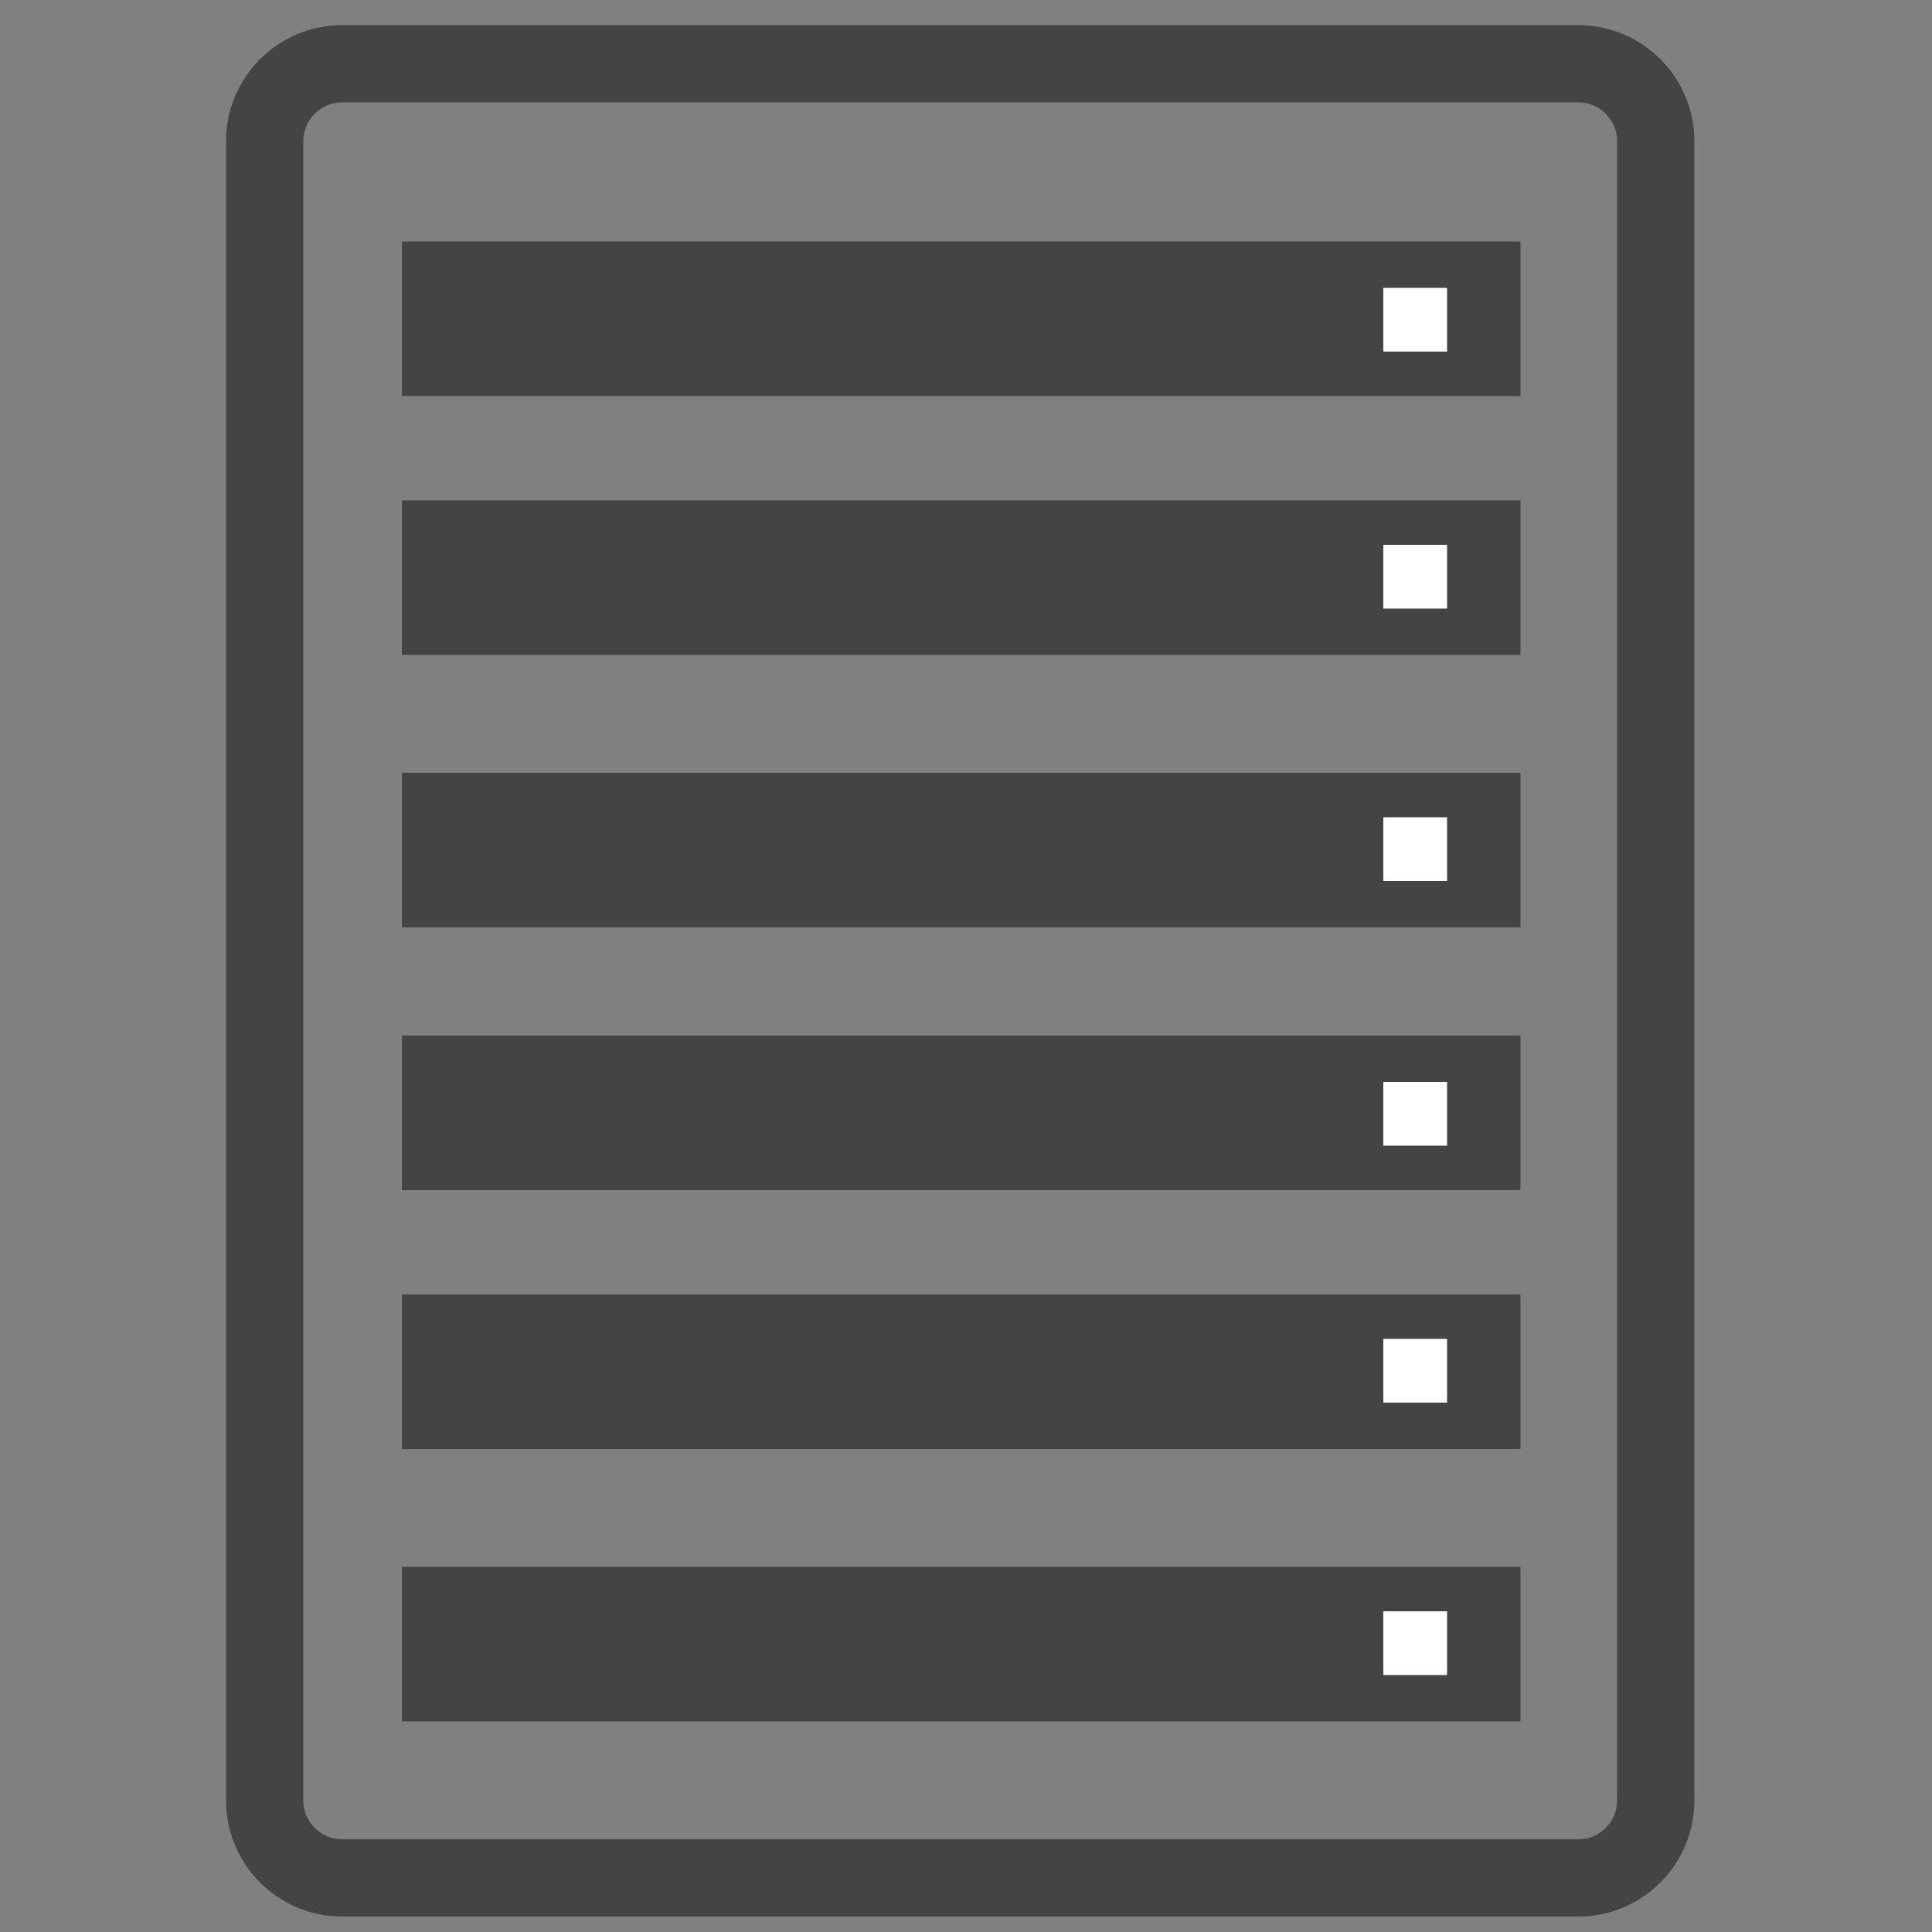 <?xml version="1.0" encoding="utf-8"?>
<!-- Generator: Adobe Illustrator 19.1.1, SVG Export Plug-In . SVG Version: 6.00 Build 0)  -->
<svg version="1.2" baseProfile="tiny" id="Layer_1" xmlns="http://www.w3.org/2000/svg" xmlns:xlink="http://www.w3.org/1999/xlink"
	 x="0px" y="0px" viewBox="0 0 100 100" xml:space="preserve">
<rect x="0" y="0" width="100" height="100" fill="#808080" stroke="none"/>
<path fill="none" stroke="#444444" stroke-width="4" stroke-miterlimit="10" d="M81.7,97.2h-64c-2.2,0-4-1.8-4-4V7.3
	c0-2.2,1.8-4,4-4h64c2.2,0,4,1.8,4,4v85.9C85.7,95.4,83.9,97.2,81.7,97.2z"/>
<line fill="#FFFFFF" stroke="#444444" stroke-width="8" stroke-miterlimit="10" x1="20.8" y1="16.5" x2="78.7" y2="16.5"/>
<line fill="#FFFFFF" stroke="#444444" stroke-width="8" stroke-miterlimit="10" x1="20.8" y1="29.9" x2="78.7" y2="29.9"/>
<line fill="#FFFFFF" stroke="#444444" stroke-width="8" stroke-miterlimit="10" x1="20.8" y1="44" x2="78.7" y2="44"/>
<rect x="71.1" y="41.8" fill="#FFFFFF" stroke="#444444" stroke-miterlimit="10" width="4.3" height="4.3"/>
<rect x="71.1" y="14.4" fill="#FFFFFF" stroke="#444444" stroke-miterlimit="10" width="4.3" height="4.3"/>
<rect x="71.1" y="27.7" fill="#FFFFFF" stroke="#444444" stroke-miterlimit="10" width="4.3" height="4.3"/>
<line fill="#FFFFFF" stroke="#444444" stroke-width="8" stroke-miterlimit="10" x1="20.8" y1="57.6" x2="78.7" y2="57.6"/>
<line fill="#FFFFFF" stroke="#444444" stroke-width="8" stroke-miterlimit="10" x1="20.8" y1="71" x2="78.7" y2="71"/>
<line fill="#FFFFFF" stroke="#444444" stroke-width="8" stroke-miterlimit="10" x1="20.8" y1="85.1" x2="78.7" y2="85.1"/>
<rect x="71.1" y="82.9" fill="#FFFFFF" stroke="#444444" stroke-miterlimit="10" width="4.3" height="4.3"/>
<rect x="71.1" y="55.5" fill="#FFFFFF" stroke="#444444" stroke-miterlimit="10" width="4.3" height="4.3"/>
<rect x="71.1" y="68.8" fill="#FFFFFF" stroke="#444444" stroke-miterlimit="10" width="4.3" height="4.3"/>
</svg>
